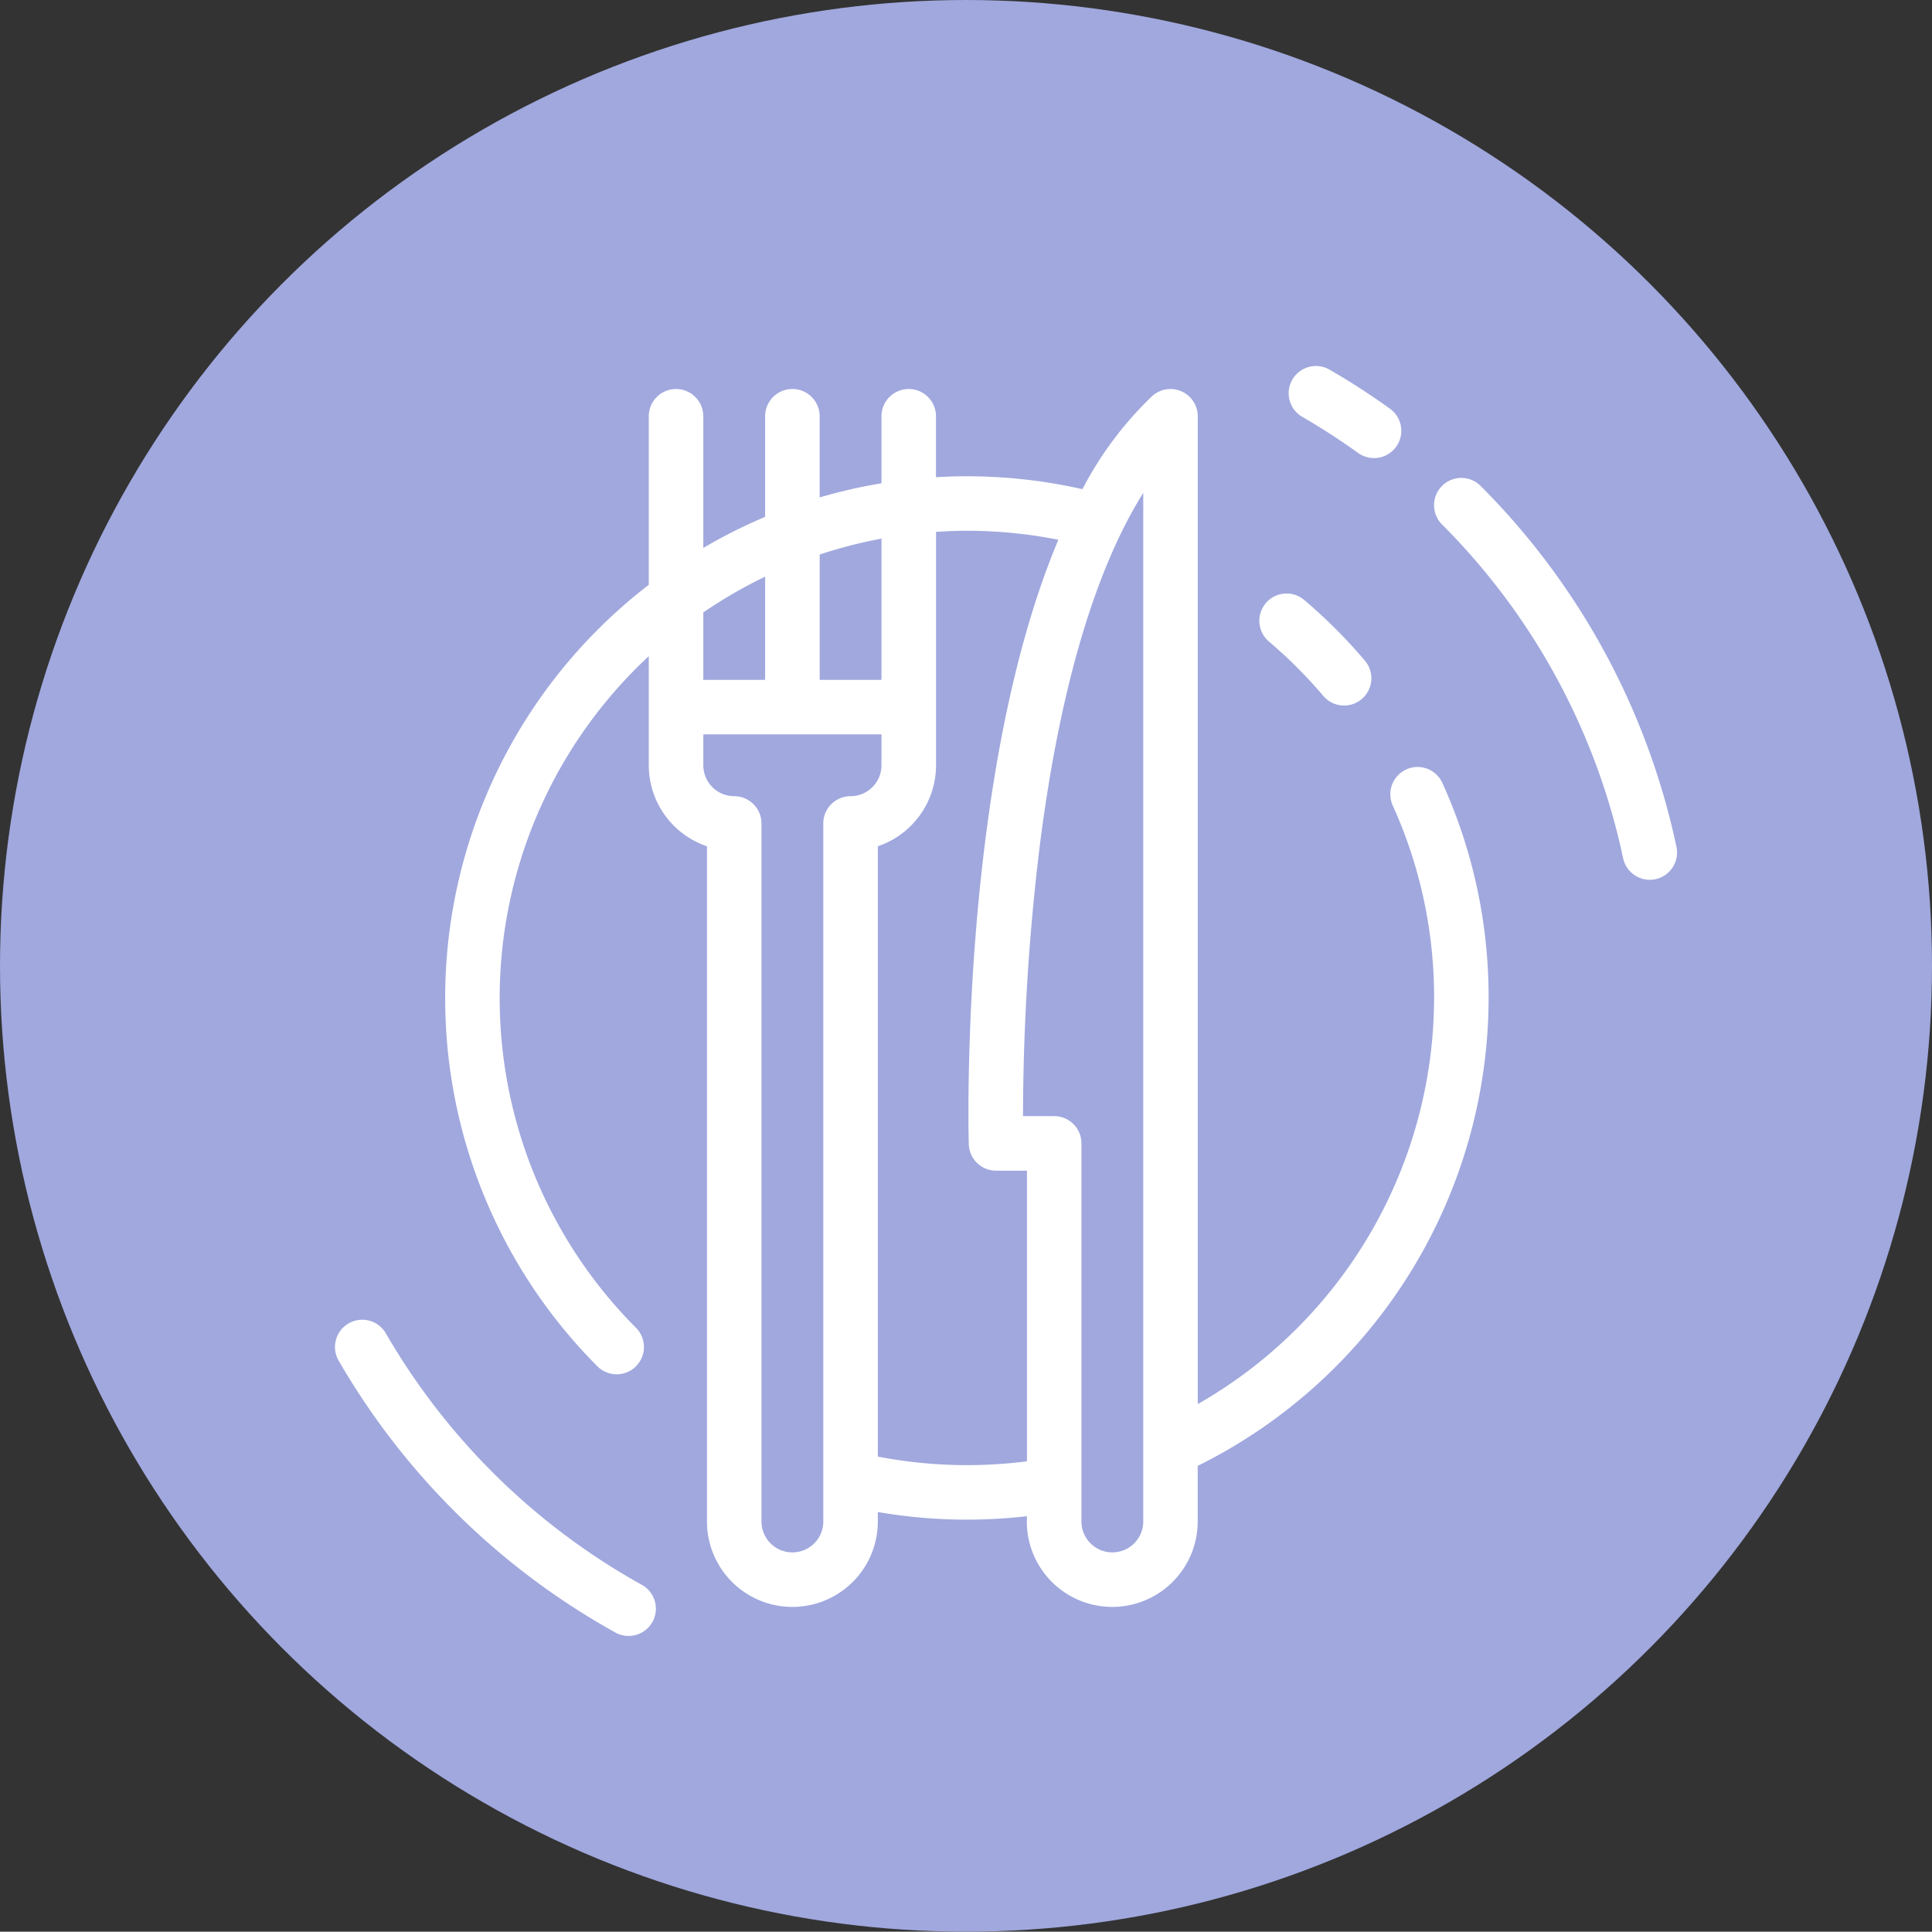 <svg xmlns="http://www.w3.org/2000/svg" width="116.22" height="116.2" viewBox="0 0 116.22 116.2">
  <rect x="0" y="0" width="116.22" height="116.2" fill="#333333" stroke="none"/>
  <g id="Group_80" data-name="Group 80" transform="translate(-954.44 -306.44)">
    <ellipse id="Ellipse_16" data-name="Ellipse 16" cx="58.11" cy="58.1" rx="58.11" ry="58.1" transform="translate(954.44 306.44)" fill="#a0a8de"/>
    <path id="Forma_1" data-name="Forma 1" d="M991.459,404.645a43.787,43.787,0,0,1-16.647-16.354,1.64,1.64,0,0,1,2.839-1.643,40.513,40.513,0,0,0,15.4,15.129,1.64,1.64,0,0,1-1.592,2.868Zm24.754-6.68v-.317a31.525,31.525,0,0,1-8.967-.252v.569a5.139,5.139,0,0,1-10.279,0V357.348a5.149,5.149,0,0,1-3.5-4.871v-6.564a28.076,28.076,0,0,0-.769,40.4,1.64,1.64,0,0,1-2.324,2.316,31.361,31.361,0,0,1,3.093-47.009V331.482a1.64,1.64,0,0,1,3.281,0V339.4a31.328,31.328,0,0,1,3.718-1.867v-6.052a1.64,1.64,0,0,1,3.281,0v4.883a30.876,30.876,0,0,1,3.718-.851v-4.032a1.64,1.64,0,0,1,3.28,0v3.665c.616-.036,1.235-.056,1.859-.056a31.545,31.545,0,0,1,6.95.776,21.412,21.412,0,0,1,4.185-5.59,1.641,1.641,0,0,1,2.753,1.205v59.423a28.176,28.176,0,0,0,14.216-24.432,27.885,27.885,0,0,0-2.487-11.576,1.64,1.64,0,0,1,2.988-1.354,31.123,31.123,0,0,1,2.779,12.929,31.461,31.461,0,0,1-17.5,28.149v3.344a5.14,5.14,0,0,1-10.28,0Zm.753-40.474a135.883,135.883,0,0,0-.986,16.089h1.874a1.64,1.64,0,0,1,1.641,1.64v22.745a1.859,1.859,0,0,0,3.718,0V336.09C1020.281,340.76,1018.148,348.038,1016.966,357.492Zm-20.218-5.015a1.861,1.861,0,0,0,1.859,1.859,1.64,1.64,0,0,1,1.64,1.641v41.99a1.859,1.859,0,0,0,3.718,0v-41.99a1.64,1.64,0,0,1,1.641-1.641,1.861,1.861,0,0,0,1.859-1.859v-1.859H996.748Zm14-14.043v14.043a5.149,5.149,0,0,1-3.5,4.871v36.715a28.3,28.3,0,0,0,8.968.283V376.862h-1.859a1.64,1.64,0,0,1-1.64-1.6c-.029-1.112-.5-22.363,5.389-36.353a28.376,28.376,0,0,0-5.5-.541C1011.979,338.37,1011.36,338.394,1010.745,338.434Zm-7,1.368v7.535h3.718v-8.494A27.97,27.97,0,0,0,1003.747,339.8Zm-7,3.481v4.054h3.718V341.13A28.06,28.06,0,0,0,996.748,343.283Zm55.33,14.782a40.188,40.188,0,0,0-10.894-20.076,1.64,1.64,0,0,1,2.324-2.316,43.472,43.472,0,0,1,11.78,21.712,1.64,1.64,0,1,1-3.209.68Zm-18.045-9.775a28.415,28.415,0,0,0-3.245-3.245,1.64,1.64,0,1,1,2.123-2.5,31.584,31.584,0,0,1,3.622,3.623,1.64,1.64,0,1,1-2.5,2.123Zm2.106-14.6c-1.078-.776-2.209-1.507-3.359-2.172a1.64,1.64,0,1,1,1.642-2.84c1.244.72,2.466,1.509,3.631,2.348a1.64,1.64,0,1,1-1.915,2.663Z" fill="#fff"/>
  </g>
</svg>
